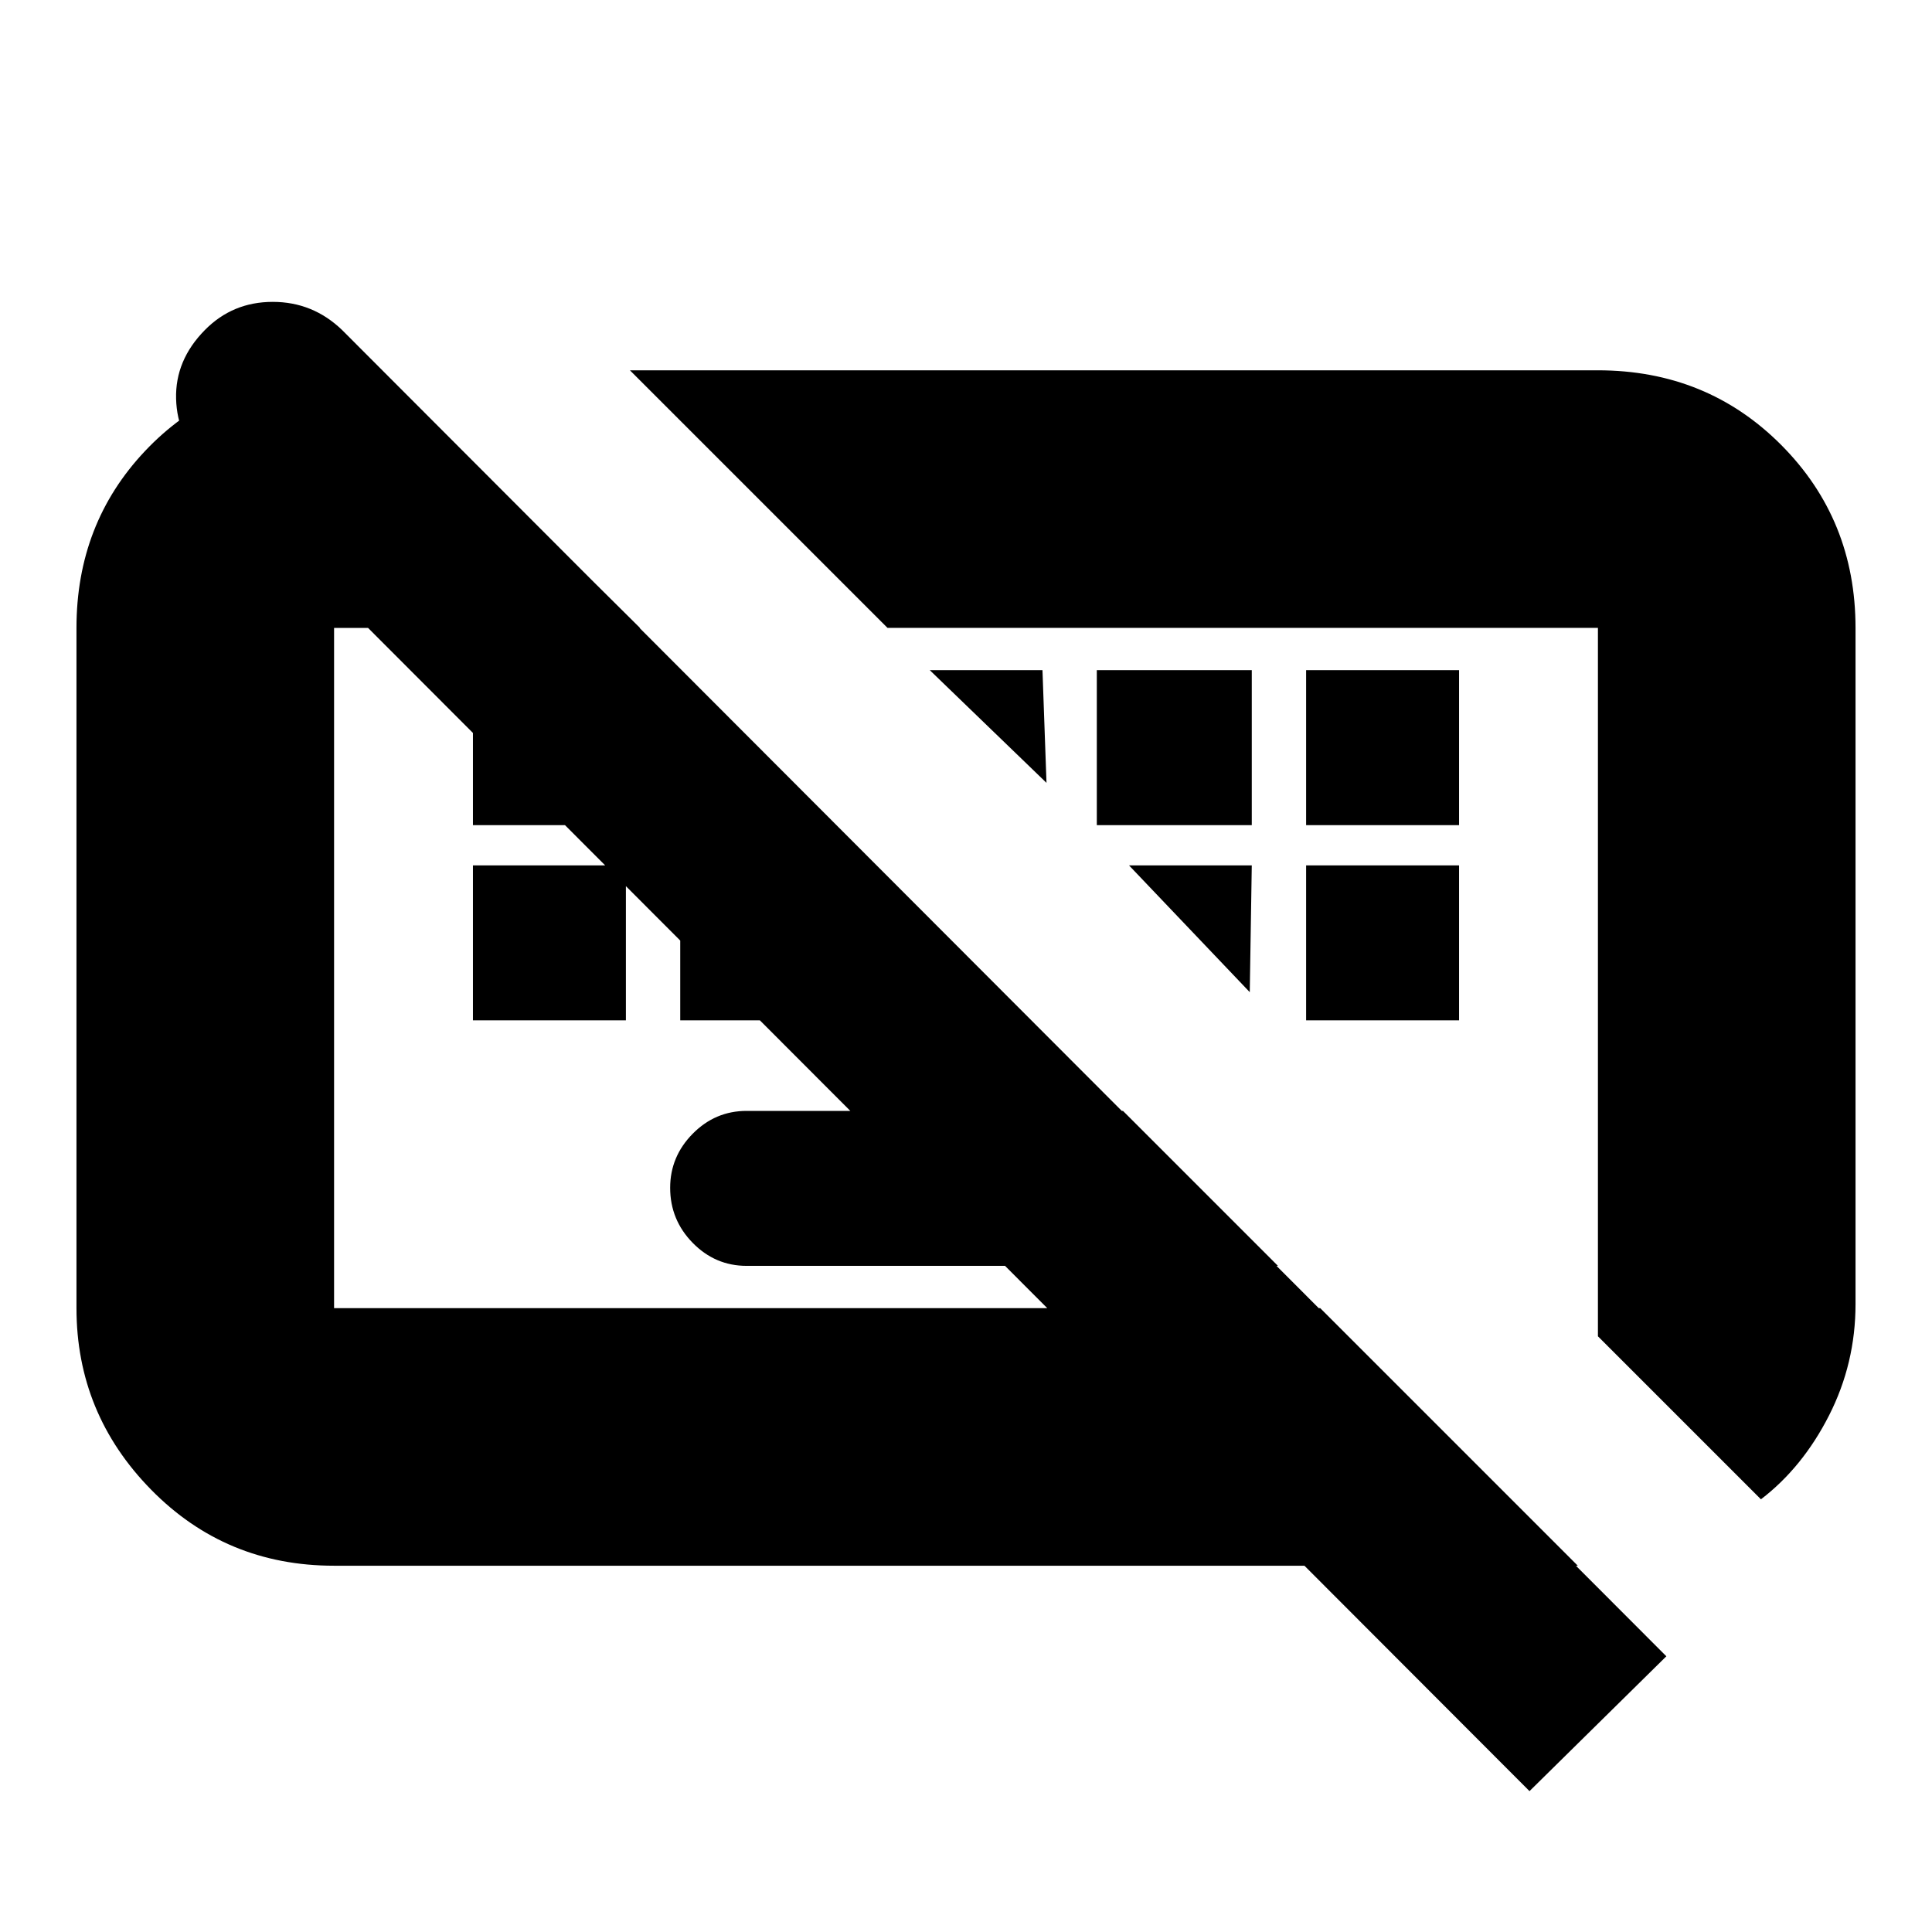 <svg xmlns="http://www.w3.org/2000/svg" height="20" viewBox="0 -960 960 960" width="20"><path d="M760-70 102.082-728.918Q88-742.733 87.5-761.867 87-781 101.789-796q13.79-14 33.734-14 19.944 0 34.477 14l658 659-68 67ZM371-331q-15.6 0-26.8-11.427-11.2-11.427-11.2-27.362 0-15.511 11.2-26.861Q355.4-408 371-408h187l77 77H371ZM235-453v-77h76v77h-76Zm103 0v-77h77v77h-77Zm311 0v-77h76v77h-76Zm-414-97v-77h76v77h-76Zm310 0v-77h77v77h-77Zm104 0v-77h76v77h-76Zm226 335-81-81v-352H441L313-776h480.9q54.225 0 91.162 37.088Q922-701.825 922-648v336q0 29.438-13.146 55.3Q895.708-230.839 875-215Zm-709 33q-53.825 0-90.912-37.787Q38-257.575 38-310v-338q0-51.825 34.088-87.912Q106.175-772 158-775h32l128 127H166v338h490l128 128H166Zm296-445h56l2 56-58-56Zm99 97h61l-1 63-60-63Zm-210 51Zm267 6Z"/></svg>